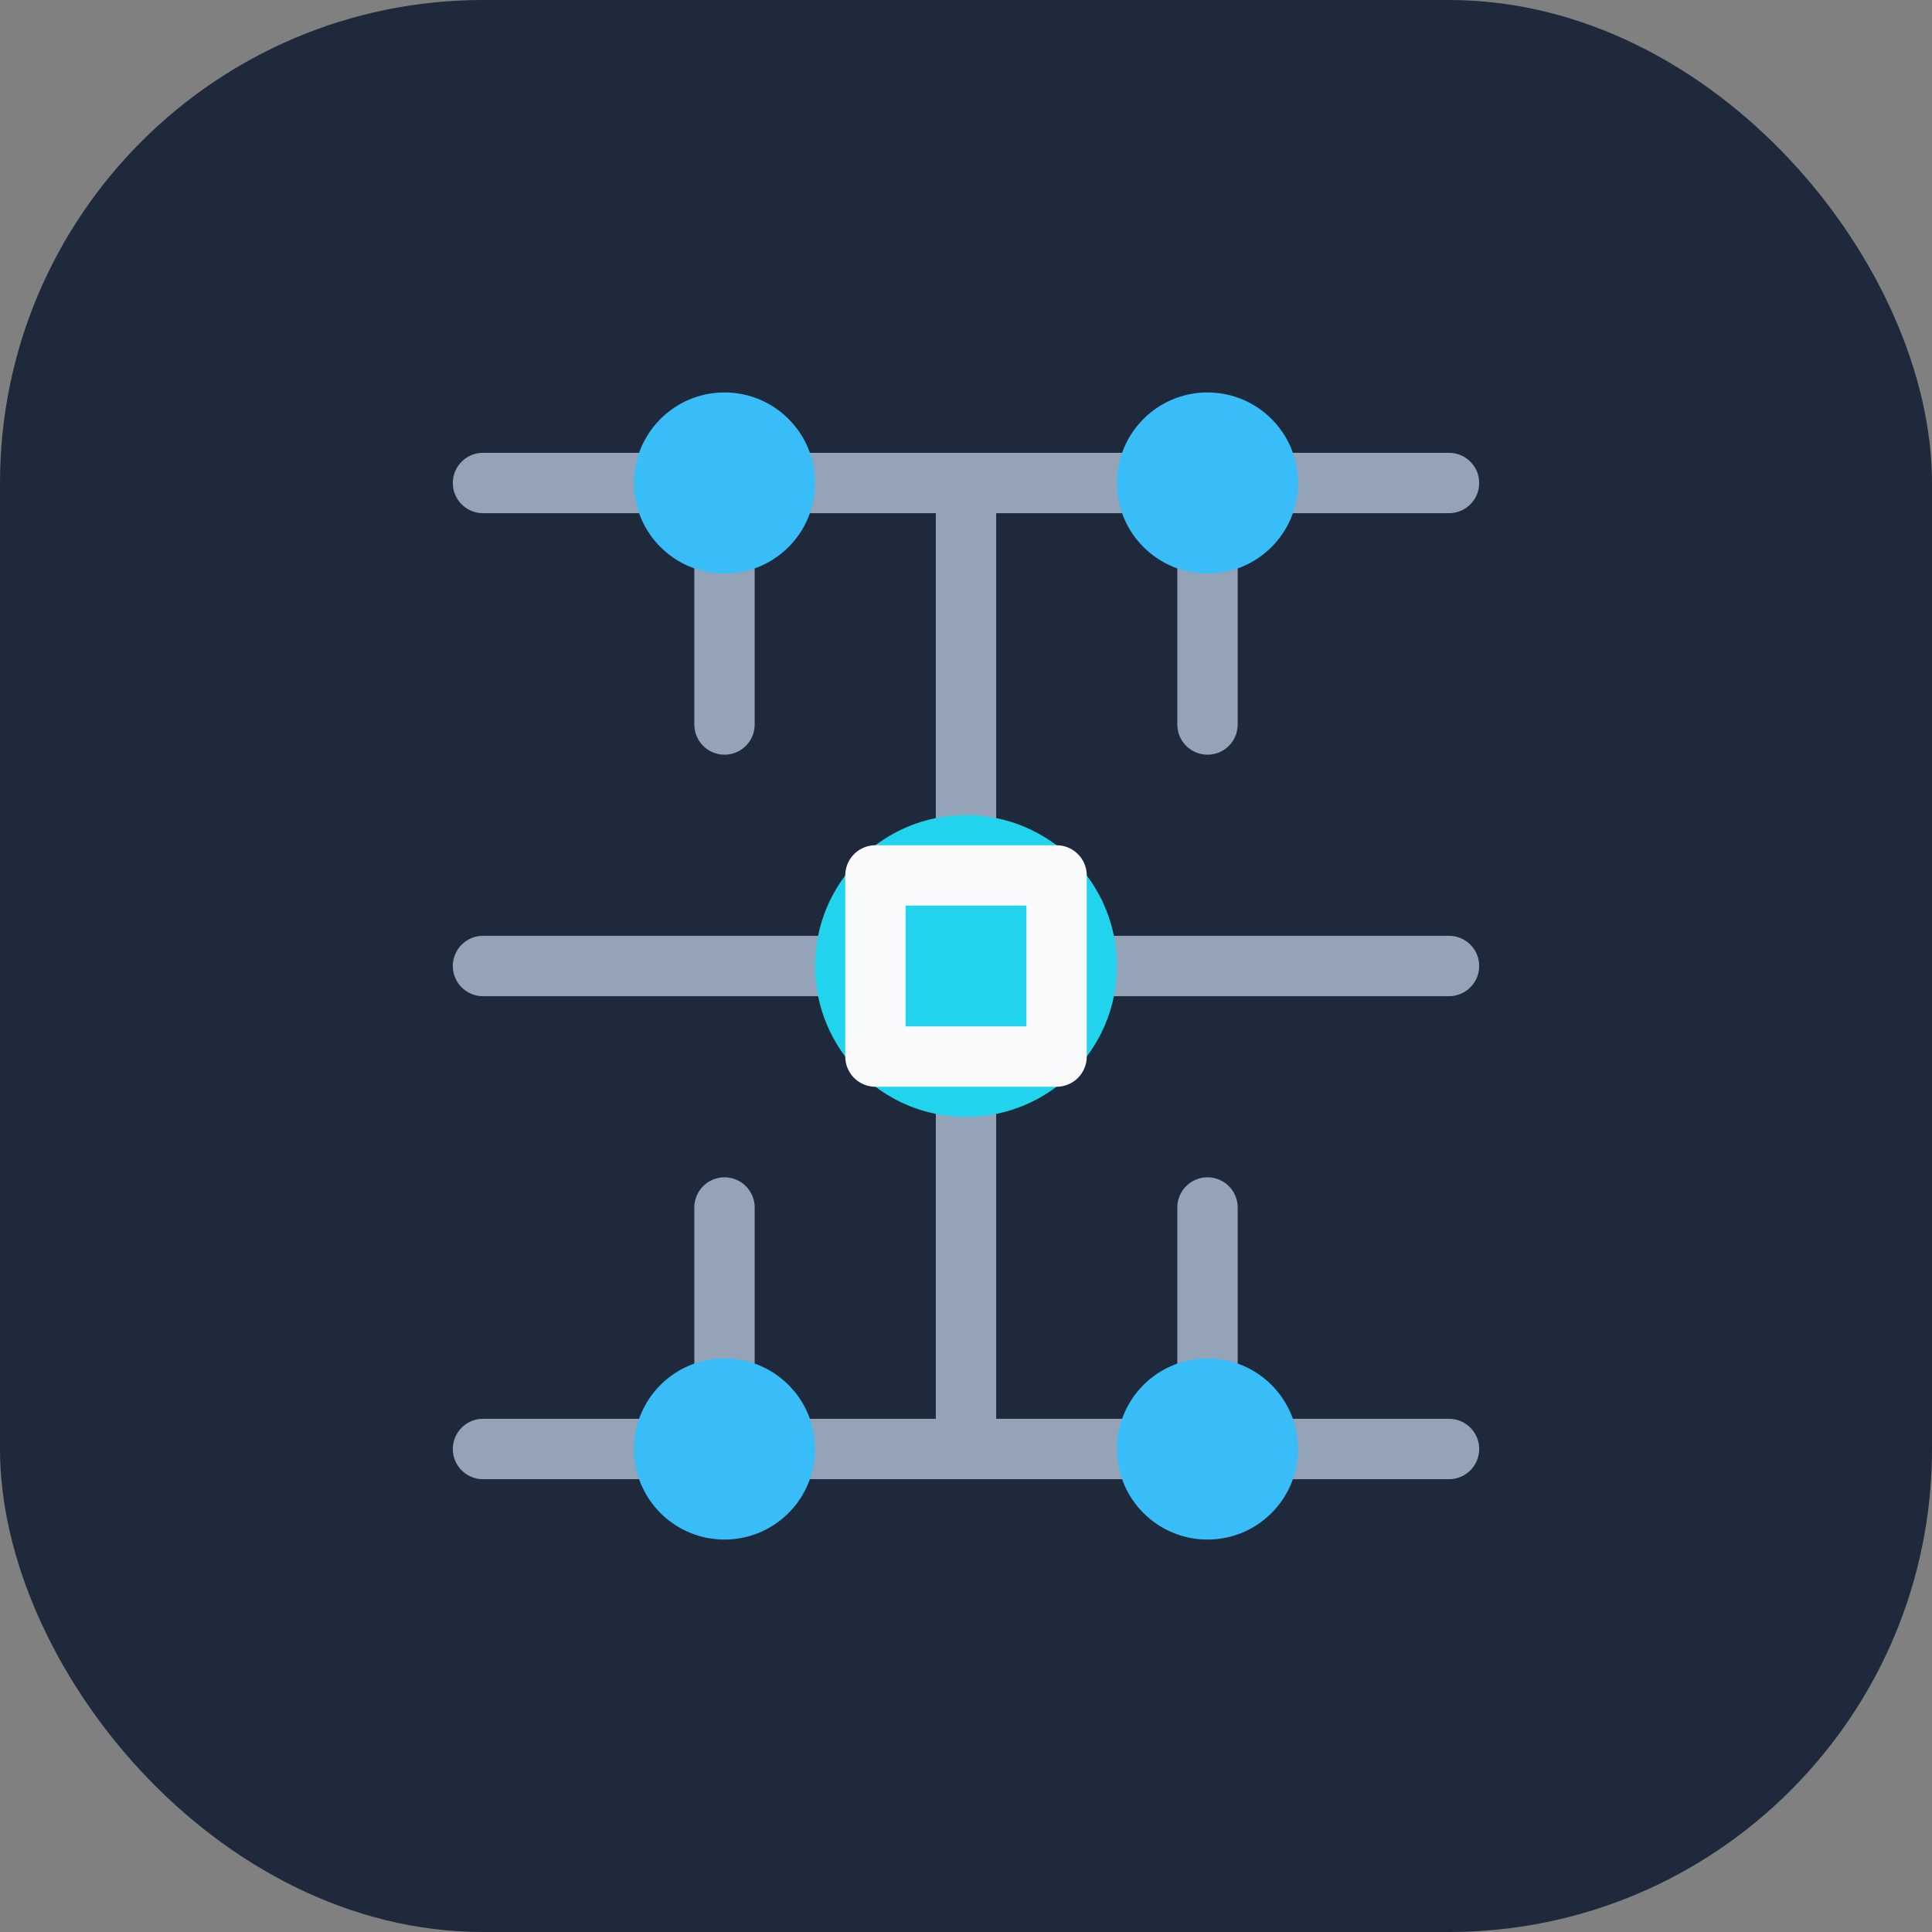 <svg width="32" height="32" viewBox="0 0 32 32" fill="none" xmlns="http://www.w3.org/2000/svg">
  <rect x="0" y="0" width="32" height="32" fill="#808080" stroke="none"/>
  <rect width="32" height="32" rx="8" fill="#1E293B" />
  <path d="M8 8H24M8 16H24M8 24H24M16 8V24M12 8V12M20 8V12M12 20V24M20 20V24" 
    stroke="#94A3B8" stroke-width="1" stroke-linecap="round" />
  <circle cx="12" cy="8" r="1.5" fill="#38BDF8" />
  <circle cx="20" cy="8" r="1.5" fill="#38BDF8" />
  <circle cx="12" cy="24" r="1.5" fill="#38BDF8" />
  <circle cx="20" cy="24" r="1.5" fill="#38BDF8" />
  <circle cx="16" cy="16" r="2.5" fill="#22D3EE" />
  <path d="M14.5 14.5H17.5M14.5 14.5V17.5M14.5 17.5H17.5M17.5 14.5V17.5" 
    stroke="#F8FAFC" stroke-width="1" stroke-linecap="round" stroke-linejoin="round" />
</svg> 